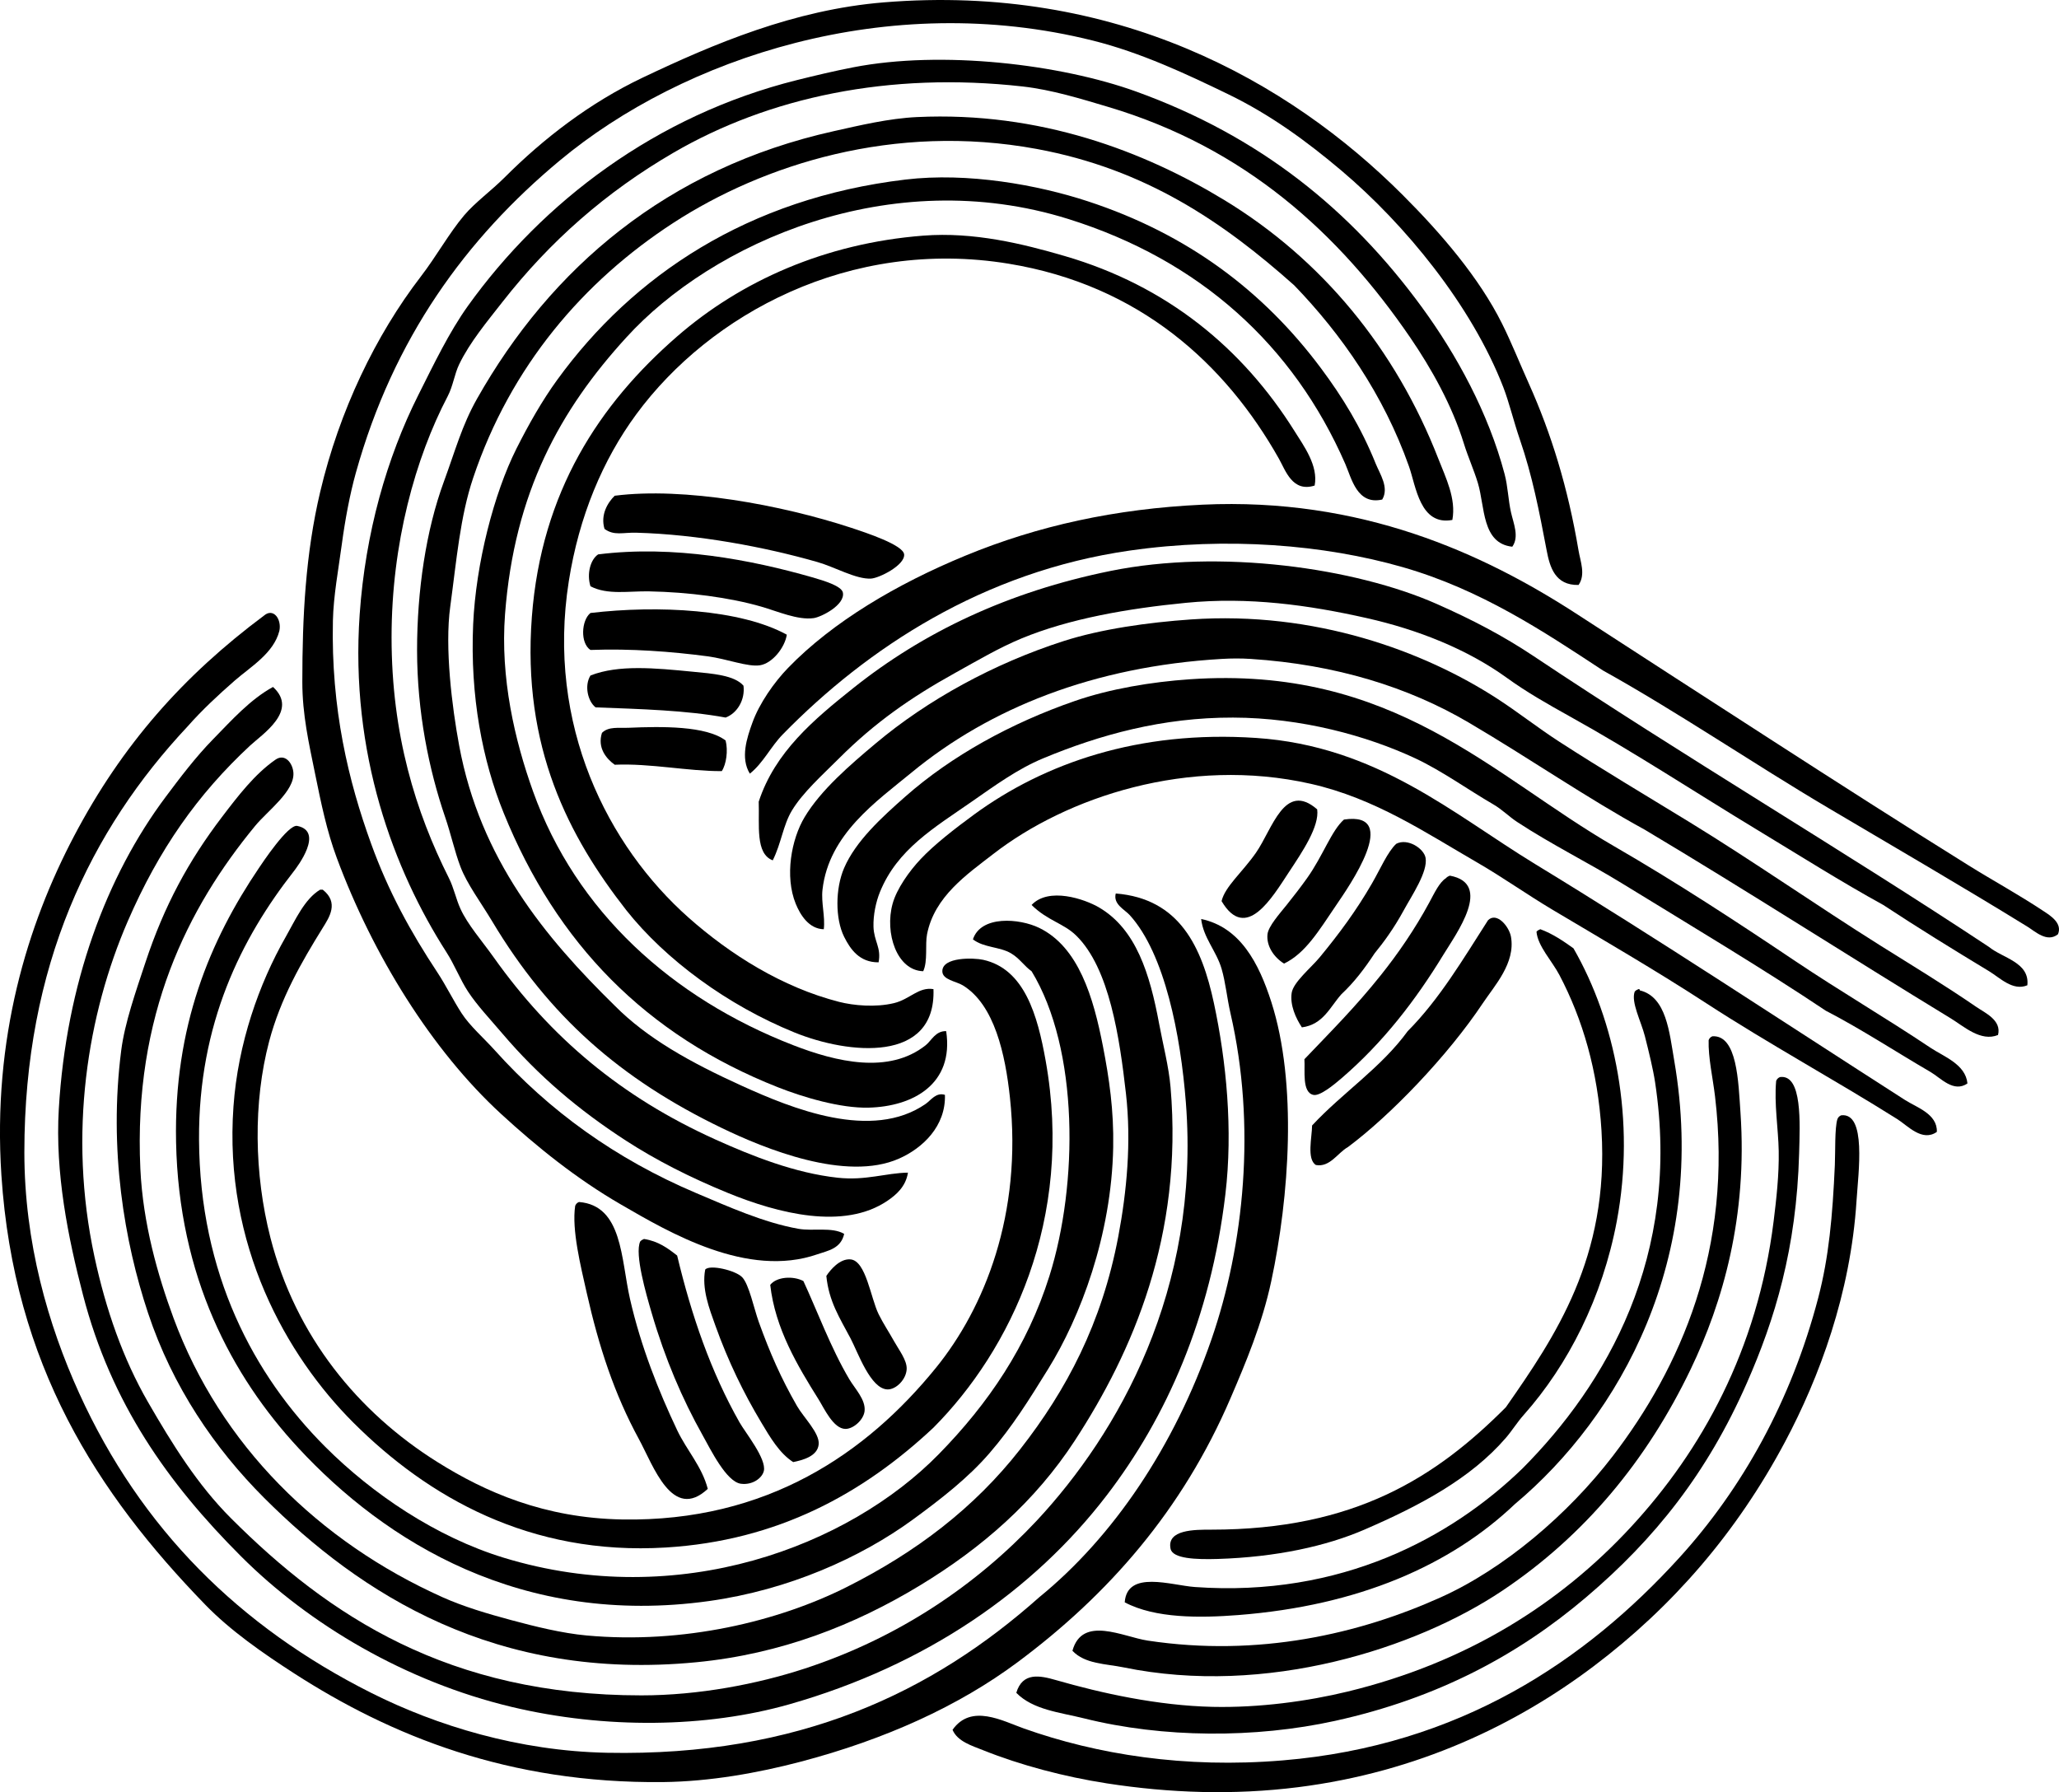 <?xml version="1.0" encoding="iso-8859-1"?>
<!-- Generator: Adobe Illustrator 19.2.0, SVG Export Plug-In . SVG Version: 6.00 Build 0)  -->
<svg version="1.1" xmlns="http://www.w3.org/2000/svg" xmlns:xlink="http://www.w3.org/1999/xlink" x="0px" y="0px"
	 viewBox="0 0 80.806 70.34" style="enable-background:new 0 0 80.806 70.34;" xml:space="preserve">
<g id="Ontario_x5F_Arts_x5F_Council">
	<path style="fill-rule:evenodd;clip-rule:evenodd;" d="M61.951,22.959c-0.924,0.021-1.128-0.707-1.251-1.351
		c-0.297-1.561-0.563-2.935-1.051-4.354c-0.251-0.732-0.421-1.458-0.65-2.052c-1.248-3.223-3.864-6.402-6.354-8.506
		c-1.337-1.129-2.776-2.191-4.453-3.002c-1.638-0.792-3.411-1.628-5.304-2.102C34.83-0.422,26.799,2.28,21.972,6.297
		c-3.684,3.065-6.531,6.977-8.006,12.259c-0.24,0.862-0.422,1.848-0.551,2.803c-0.133,0.993-0.328,2.021-0.35,3.002
		c-0.077,3.462,0.609,6.295,1.501,8.757c0.68,1.879,1.547,3.456,2.603,5.054c0.34,0.517,0.614,1.082,0.95,1.601
		c0.321,0.496,0.862,0.963,1.301,1.451c2.122,2.365,4.74,4.264,7.905,5.604c1.241,0.525,2.642,1.157,4.004,1.4
		c0.573,0.104,1.322-0.082,1.801,0.2c-0.129,0.584-0.641,0.659-1.051,0.801c-2.744,0.953-5.807-0.851-7.705-1.951
		c-1.77-1.024-3.324-2.286-4.704-3.553c-2.729-2.506-5.04-6.247-6.454-10.058c-0.389-1.047-0.613-2.132-0.851-3.303
		c-0.242-1.193-0.5-2.307-0.5-3.603c0-2.553,0.124-5.015,0.701-7.455c0.755-3.194,2.176-6.144,3.952-8.456
		c0.616-0.802,1.103-1.694,1.701-2.402c0.431-0.508,1.057-0.956,1.602-1.501c1.515-1.515,3.335-2.919,5.404-3.902
		c2.785-1.324,5.941-2.664,9.457-2.952c9.077-0.743,15.892,3.083,20.364,7.556c1.509,1.508,3.003,3.247,3.903,5.054
		c0.368,0.738,0.694,1.558,1.051,2.352c0.875,1.95,1.532,4.071,1.951,6.555C62.022,22.033,62.236,22.551,61.951,22.959z"/>
	<path style="fill-rule:evenodd;clip-rule:evenodd;" d="M59.35,21.458c-1.202-0.131-1.068-1.57-1.351-2.502
		c-0.156-0.516-0.388-1.026-0.55-1.551c-0.461-1.492-1.272-2.94-2.102-4.153c-2.792-4.084-6.48-7.457-11.859-9.057
		c-1.07-0.318-2.209-0.672-3.353-0.801c-5.261-0.59-9.982,0.432-13.71,2.603c-2.641,1.537-4.838,3.467-6.705,5.853
		c-0.601,0.77-1.28,1.578-1.701,2.452c-0.185,0.385-0.239,0.849-0.45,1.251c-1.267,2.42-2.202,5.774-2.202,9.457
		c0,3.825,0.945,6.857,2.252,9.457c0.193,0.384,0.277,0.822,0.451,1.201c0.285,0.626,0.843,1.256,1.301,1.901
		c2.234,3.148,5,5.482,8.706,7.155c1.427,0.644,3.118,1.319,4.804,1.501c1.102,0.118,1.871-0.186,2.752-0.2
		c-0.086,0.554-0.471,0.876-0.801,1.101c-1.714,1.169-4.309,0.494-6.255-0.3c-1.51-0.617-2.837-1.297-4.003-2.052
		c-1.871-1.212-3.443-2.545-4.854-4.203c-0.465-0.548-0.996-1.109-1.351-1.651c-0.316-0.482-0.525-1.044-0.851-1.551
		c-2.066-3.223-3.785-7.8-3.402-13.26c0.223-3.188,1.061-6.138,2.302-8.606c0.616-1.227,1.215-2.476,1.951-3.503
		c2.922-4.071,7.362-7.474,12.909-8.857c0.724-0.18,1.442-0.352,2.202-0.5c3.487-0.68,8.143-0.12,11.108,0.95
		c4.847,1.751,8.406,4.625,11.208,8.456c1.377,1.883,2.619,4.164,3.252,6.556c0.131,0.492,0.141,1.012,0.251,1.501
		C59.397,20.544,59.631,21.064,59.35,21.458z"/>
	<path style="fill-rule:evenodd;clip-rule:evenodd;" d="M56.998,20.407c-1.272,0.238-1.427-1.325-1.702-2.101
		c-0.996-2.816-2.65-5.187-4.503-7.106c-2.781-2.479-5.826-4.564-10.107-5.354c-5.609-1.035-10.741,0.616-14.261,2.902
		c-3.531,2.294-6.386,5.629-7.855,10.007c-0.513,1.527-0.649,3.209-0.9,5.054c-0.221,1.606,0.068,3.934,0.35,5.454
		c0.826,4.461,3.372,7.528,6.105,10.208c1.259,1.271,2.941,2.217,5.003,3.152c1.953,0.885,5.091,2.173,7.205,0.7
		c0.198-0.138,0.403-0.461,0.751-0.351c0.038,1.229-0.873,2.092-1.802,2.502c-2.081,0.922-5.285-0.394-6.955-1.201
		c-3.992-1.927-6.784-4.391-9.007-8.105c-0.444-0.743-0.992-1.47-1.25-2.151c-0.228-0.602-0.377-1.295-0.602-1.951
		c-0.637-1.865-1.1-4.122-1.1-6.556c0-2.315,0.349-4.699,1.051-6.604c0.454-1.234,0.706-2.199,1.301-3.253
		c2.896-5.127,7.454-9.047,14.01-10.507c0.996-0.222,2.149-0.499,3.253-0.551c4.83-0.228,8.926,1.349,12.059,3.253
		c3.843,2.335,6.728,5.85,8.406,10.157C56.736,18.747,57.154,19.569,56.998,20.407z"/>
	<path style="fill-rule:evenodd;clip-rule:evenodd;" d="M54.246,19.606c-0.989,0.223-1.203-0.832-1.451-1.4
		c-2.036-4.66-5.707-7.992-10.858-9.608c-7.018-2.2-14.002,0.952-17.363,4.653C22,16.07,20.185,19.307,19.82,24.11
		c-0.189,2.498,0.378,4.937,1.101,6.955c1.688,4.713,5.456,8.112,10.208,9.957c1.69,0.656,3.756,1.152,5.203,0
		c0.219-0.174,0.382-0.565,0.801-0.551c0.312,2.077-1.298,2.961-3.052,3.003c-1.093,0.026-2.552-0.405-3.553-0.801
		c-5.185-2.048-8.682-5.644-10.758-10.758c-0.836-2.058-1.325-4.591-1.201-7.405c0.105-2.389,0.817-5.148,1.701-6.905
		c0.479-0.95,1.01-1.888,1.602-2.702c2.974-4.094,7.485-7.118,13.659-7.855c2.449-0.293,5.201,0.21,7.156,0.851
		c3.936,1.289,6.908,3.54,9.156,6.555c0.841,1.128,1.57,2.309,2.151,3.753C54.156,18.606,54.523,19.138,54.246,19.606z"/>
	<path style="fill-rule:evenodd;clip-rule:evenodd;" d="M51.594,19.057c-0.871,0.279-1.143-0.593-1.401-1.051
		c-2.102-3.729-5.48-6.816-10.607-7.656c-6.251-1.023-11.731,1.994-14.611,5.905c-1.322,1.796-2.251,4.011-2.652,6.555
		c-0.891,5.659,1.537,10.402,4.704,13.209c1.63,1.444,3.67,2.731,5.904,3.303c0.572,0.146,1.431,0.223,2.151,0.05
		c0.625-0.149,0.967-0.647,1.552-0.55c0.104,2.912-3.323,2.566-5.454,1.701c-2.623-1.065-5.063-2.856-6.605-4.804
		c-2.242-2.869-4.092-6.376-3.702-11.509c0.372-4.911,2.653-8.358,5.704-11.008c2.506-2.177,5.808-3.654,9.657-3.953
		c1.984-0.154,3.903,0.319,5.554,0.801c4.025,1.173,6.98,3.628,9.007,6.856C51.171,17.508,51.742,18.274,51.594,19.057z"/>
	<path style="fill-rule:evenodd;clip-rule:evenodd;" d="M23.724,20.758c-0.166-0.55,0.123-1.031,0.4-1.301
		c2.73-0.35,6.551,0.364,9.256,1.25c0.62,0.204,2.068,0.682,2.103,1.052c0.038,0.424-0.98,0.933-1.302,0.95
		c-0.584,0.032-1.416-0.454-2.102-0.65c-2.062-0.591-4.687-1.085-7.106-1.151C24.443,20.894,24.099,21.036,23.724,20.758z"/>
	<path style="fill-rule:evenodd;clip-rule:evenodd;" d="M80.765,36.669c-0.426,0.338-0.886-0.105-1.2-0.3
		c-2.548-1.57-5.189-3.105-7.806-4.653c-2.977-1.761-5.87-3.741-8.856-5.404c-2.341-1.54-4.791-3.174-7.857-4.053
		c-3.077-0.883-6.9-1.196-10.707-0.65c-5.755,0.825-10.304,3.828-13.61,7.205c-0.49,0.5-0.767,1.123-1.301,1.551
		c-0.381-0.619-0.112-1.413,0.1-2.001c0.272-0.756,0.852-1.585,1.401-2.151c1.754-1.811,4.277-3.299,6.955-4.403
		c2.847-1.175,5.888-1.842,9.307-2.002c6.209-0.289,10.999,1.891,14.711,4.304c2.54,1.651,5.074,3.287,7.655,4.953
		c2.556,1.65,5.118,3.291,7.706,4.904c0.971,0.605,1.958,1.14,2.952,1.801C80.461,35.933,80.951,36.234,80.765,36.669z"/>
	<path style="fill-rule:evenodd;clip-rule:evenodd;" d="M23.173,23.01c-0.154-0.492,0.001-1.052,0.301-1.251
		c2.967-0.372,6.014,0.214,8.405,0.9c0.479,0.138,1.154,0.346,1.201,0.601c0.089,0.482-0.844,0.958-1.151,1.001
		c-0.621,0.085-1.407-0.265-2.051-0.451c-1.247-0.36-2.86-0.57-4.403-0.6C24.684,23.194,23.839,23.361,23.173,23.01z"/>
	<path style="fill-rule:evenodd;clip-rule:evenodd;" d="M79.564,38.671c-0.57,0.237-1.073-0.292-1.501-0.551
		c-1.359-0.821-2.819-1.721-4.153-2.601c-1.652-0.908-3.269-1.933-4.954-2.952c-2.42-1.464-4.812-3.042-7.356-4.453
		c-0.832-0.463-1.69-0.95-2.451-1.501c-1.565-1.134-3.509-1.902-5.504-2.352c-2.298-0.519-4.653-0.842-7.105-0.601
		c-2.266,0.222-4.567,0.618-6.455,1.4c-0.884,0.367-1.746,0.877-2.602,1.352c-1.742,0.965-3.161,1.959-4.554,3.352
		c-0.659,0.659-1.425,1.341-1.852,2.051c-0.345,0.574-0.416,1.285-0.75,1.952c-0.691-0.26-0.517-1.385-0.551-2.302
		c0.638-1.951,2.168-3.229,3.703-4.453c2.748-2.193,6.064-3.783,10.107-4.604c4.295-0.872,9.598-0.123,12.81,1.301
		c1.399,0.62,2.6,1.248,3.803,2.051c5.819,3.888,12.14,7.619,17.863,11.409C78.596,37.606,79.662,37.77,79.564,38.671z"/>
	<path style="fill-rule:evenodd;clip-rule:evenodd;" d="M30.879,24.911c-0.08,0.513-0.571,1.124-1.052,1.2
		c-0.475,0.076-1.302-0.251-2.051-0.351c-1.428-0.188-3.025-0.31-4.604-0.25c-0.406-0.269-0.358-1.161,0-1.451
		C25.821,23.746,29.066,23.913,30.879,24.911z"/>
	<path style="fill-rule:evenodd;clip-rule:evenodd;" d="M10.964,24.761c-0.224,0.88-1.126,1.406-1.752,1.951
		c-0.646,0.565-1.284,1.157-1.852,1.802c-3.791,4.045-6.404,9.37-6.404,16.712c0,3.543,0.932,6.775,2.152,9.457
		c2.426,5.329,6.285,9.157,11.458,11.759c2.569,1.292,5.804,2.283,9.257,2.352c7.557,0.15,12.789-2.391,16.963-6.105
		c2.904-2.366,5.301-5.913,6.754-10.107c1.284-3.704,1.767-8.405,0.751-12.81c-0.138-0.6-0.193-1.216-0.35-1.751
		c-0.205-0.699-0.718-1.215-0.801-1.952c1.534,0.326,2.263,1.731,2.752,3.253c1.029,3.203,0.705,7.658,0,10.958
		c-0.357,1.674-1.003,3.211-1.602,4.603c-1.887,4.392-4.786,7.7-8.355,10.357c-2.316,1.725-5.202,3.032-8.507,3.903
		c-1.691,0.445-3.566,0.78-5.404,0.801c-6.074,0.064-10.695-1.829-14.461-4.254c-1.256-0.809-2.521-1.692-3.502-2.702
		c-4.251-4.378-7.517-9.428-8.006-16.862c-0.353-5.383,1.021-9.828,2.851-13.31c1.889-3.59,4.295-6.299,7.456-8.656
		C10.727,23.847,11.06,24.296,10.964,24.761z"/>
	<path style="fill-rule:evenodd;clip-rule:evenodd;" d="M78.413,40.622c-0.678,0.278-1.345-0.342-1.851-0.65
		c-3.938-2.398-8.007-5.017-12.009-7.405c-2.276-1.244-4.492-2.781-6.905-4.203c-2.372-1.397-5.221-2.283-8.557-2.502
		c-0.39-0.025-0.757-0.023-1.15,0c-5.026,0.295-9.104,1.937-12.159,4.453c-1.383,1.139-3.256,2.425-3.503,4.604
		c-0.058,0.506,0.111,1.051,0.051,1.552c-0.584-0.011-0.924-0.563-1.102-1.001c-0.438-1.079-0.172-2.533,0.351-3.402
		c0.636-1.06,1.771-2.038,2.802-2.902c2.019-1.694,4.618-3.123,7.355-4.003c1.479-0.476,3.321-0.734,5.004-0.851
		c4.866-0.336,9.138,1.243,12.009,3.103c0.825,0.534,1.604,1.152,2.452,1.7c1.654,1.07,3.394,2.105,5.104,3.152
		c2.488,1.525,4.985,3.271,7.505,4.854c1.25,0.784,2.5,1.54,3.753,2.401C77.899,39.753,78.562,40.041,78.413,40.622z"/>
	<path style="fill-rule:evenodd;clip-rule:evenodd;" d="M29.178,26.912c0.07,0.546-0.239,1.078-0.701,1.251
		c-1.548-0.286-3.336-0.333-5.103-0.4c-0.31-0.242-0.447-0.861-0.2-1.251c1.098-0.431,2.527-0.293,4.003-0.149
		C27.971,26.439,28.822,26.501,29.178,26.912z"/>
	<path style="fill-rule:evenodd;clip-rule:evenodd;" d="M77.213,42.523c-0.543,0.378-1.048-0.215-1.451-0.45
		c-1.327-0.771-2.718-1.685-4.104-2.401c-2.479-1.658-5.25-3.312-8.006-5.004c-1.304-0.801-2.764-1.524-4.103-2.402
		c-0.337-0.22-0.591-0.492-0.951-0.7c-0.96-0.556-2.016-1.316-3.052-1.801c-1.897-0.887-4.465-1.594-7.155-1.601
		c-2.766-0.008-5.232,0.675-7.456,1.601c-1.003,0.417-1.896,1.071-2.802,1.701c-1.471,1.023-2.922,1.869-3.603,3.553
		c-0.153,0.379-0.263,0.89-0.25,1.35c0.016,0.577,0.313,0.818,0.2,1.401c-0.751,0.006-1.107-0.513-1.352-1.001
		c-0.354-0.711-0.348-1.897,0-2.702c0.456-1.056,1.466-1.977,2.401-2.802c1.813-1.599,4.154-2.889,6.655-3.753
		c1.384-0.479,3.01-0.748,4.504-0.851c8.015-0.554,11.855,3.776,16.662,6.555c2.424,1.401,4.807,2.96,7.104,4.504
		c1.758,1.18,3.536,2.218,5.305,3.401C76.277,41.468,77.14,41.768,77.213,42.523z"/>
	<path style="fill-rule:evenodd;clip-rule:evenodd;" d="M10.714,26.962c1.018,0.926-0.417,1.853-0.9,2.302
		c-2.062,1.916-3.582,4.081-4.805,6.905c-1.57,3.629-2.346,8.315-1.301,13.159c0.448,2.078,1.121,4.006,2.102,5.705
		c0.953,1.65,1.939,3.24,3.252,4.553c3.841,3.84,8.545,6.957,16.112,6.955c2.25,0,4.546-0.443,6.405-1.051
		c3.712-1.213,6.765-3.306,9.106-5.804c3.19-3.422,6.427-9.058,5.855-16.412c-0.206-2.643-0.823-5.834-2.201-7.355
		c-0.202-0.224-0.66-0.425-0.551-0.851c2.509,0.201,3.38,2.101,3.852,4.303c0.491,2.287,0.751,4.979,0.45,7.506
		c-0.58,4.878-2.329,8.775-4.653,11.808c-2.872,3.75-7.104,6.681-12.459,8.206c-3.259,0.928-7.237,0.977-10.907,0.101
		c-4.15-0.992-7.93-3.227-10.608-5.905c-2.876-2.875-5.104-6.021-6.204-10.257c-0.588-2.258-1.1-4.789-0.951-7.306
		c0.289-4.905,1.865-9.142,4.203-12.259c0.539-0.72,1.163-1.549,1.852-2.252C9.104,28.255,9.819,27.453,10.714,26.962z"/>
	<path style="fill-rule:evenodd;clip-rule:evenodd;" d="M28.477,29.064c0.102,0.398,0.027,0.929-0.15,1.201
		c-1.316,0.009-2.808-0.312-4.202-0.25c-0.328-0.234-0.689-0.662-0.501-1.251c0.262-0.259,0.651-0.183,1.051-0.2
		C25.97,28.508,27.714,28.484,28.477,29.064z"/>
	<path style="fill-rule:evenodd;clip-rule:evenodd;" d="M76.012,44.425c-0.575,0.406-1.144-0.244-1.551-0.5
		c-2.44-1.536-5.036-2.947-7.506-4.554c-1.973-1.283-3.939-2.423-6.005-3.652c-1.015-0.604-1.979-1.289-2.952-1.852
		c-2.066-1.194-4.034-2.532-6.555-3.103c-4.812-1.088-9.592,0.531-12.459,2.752c-1.027,0.797-2.311,1.668-2.602,3.152
		c-0.08,0.408,0.035,1.052-0.15,1.451c-1.035-0.026-1.521-1.499-1.201-2.651c0.161-0.581,0.647-1.269,1.102-1.752
		c0.531-0.565,1.336-1.191,2.101-1.751c2.743-2.003,6.44-3.312,11.059-3.002c4.748,0.317,7.736,2.989,10.958,4.953
		c4.863,2.964,9.716,6.183,14.511,9.257C75.213,43.464,76.039,43.718,76.012,44.425z"/>
	<path style="fill-rule:evenodd;clip-rule:evenodd;" d="M40.485,35.519c0.669-0.713,2.077-0.238,2.652,0.1
		c1.454,0.855,1.991,2.613,2.352,4.554c0.152,0.823,0.381,1.688,0.45,2.502c0.498,5.838-1.495,10.393-3.753,13.86
		c-1.561,2.396-3.643,4.214-6.104,5.704c-2.532,1.532-5.423,2.681-8.757,3.002c-7.872,0.76-13.188-2.682-16.962-6.454
		c-1.931-1.932-3.59-4.354-4.554-7.256c-0.924-2.783-1.551-6.408-1.051-10.308c0.139-1.079,0.571-2.304,0.951-3.452
		c0.736-2.225,1.691-3.982,3.002-5.704c0.621-0.816,1.287-1.688,2.102-2.252c0.366-0.253,0.667,0.123,0.701,0.5
		c0.064,0.729-1.018,1.513-1.502,2.102c-2.625,3.189-4.785,7.4-4.503,13.46c0.1,2.145,0.684,4.183,1.301,5.854
		c1.843,4.989,5.711,8.782,10.558,10.958c0.81,0.363,1.75,0.645,2.703,0.9c0.928,0.25,1.988,0.513,2.951,0.601
		c3.803,0.348,7.526-0.553,10.208-1.901c2.722-1.368,5.001-3.099,6.805-5.404c1.818-2.323,3.209-4.944,3.853-8.356
		c0.335-1.775,0.516-3.71,0.301-5.604c-0.249-2.19-0.647-4.926-1.952-6.204C41.747,36.239,41.113,36.138,40.485,35.519z"/>
	<path style="fill-rule:evenodd;clip-rule:evenodd;" d="M51.693,31.766c0.092,0.667-0.57,1.649-1.101,2.452
		c-0.661,1.001-1.691,2.777-2.651,1.15c0.134-0.574,0.812-1.127,1.351-1.901C49.938,32.538,50.409,30.651,51.693,31.766z"/>
	<path style="fill-rule:evenodd;clip-rule:evenodd;" d="M50.393,37.82c-0.397-0.247-0.699-0.688-0.65-1.151
		c0.033-0.313,0.48-0.812,0.751-1.15c0.301-0.377,0.534-0.678,0.801-1.051c0.627-0.88,0.955-1.865,1.45-2.302
		c2.281-0.338,0.17,2.659-0.3,3.353C51.751,36.542,51.234,37.413,50.393,37.82z"/>
	<path style="fill-rule:evenodd;clip-rule:evenodd;" d="M40.485,38.12c-0.29-0.204-0.463-0.498-0.801-0.7
		c-0.45-0.269-1.064-0.216-1.501-0.551c0.309-0.947,1.822-0.83,2.603-0.45c1.543,0.752,2.125,2.717,2.501,4.654
		c0.243,1.248,0.428,2.505,0.401,3.952c-0.066,3.466-1.294,6.676-2.553,8.706c-0.754,1.217-1.396,2.252-2.302,3.303
		c-0.845,0.981-1.926,1.815-3.002,2.603c-2.055,1.501-4.884,2.767-8.006,3.202c-7.366,1.027-12.716-2.34-16.112-6.005
		c-2.621-2.828-4.699-6.729-4.803-12.009c-0.091-4.547,1.33-7.913,3.252-10.758c0.132-0.194,1.144-1.723,1.502-1.651
		c1.064,0.213,0.008,1.599-0.15,1.802c-2.032,2.599-3.729,5.946-3.703,10.508c0.028,5.265,2.135,9.24,4.953,12.059
		c1.854,1.854,4.354,3.543,7.006,4.354c6.882,2.101,13.537-0.462,17.062-4.054c1.958-1.995,3.488-4.255,4.353-7.005
		C42.316,46.484,42.35,41.184,40.485,38.12z"/>
	<path style="fill-rule:evenodd;clip-rule:evenodd;" d="M53.945,37.42c-0.383,0.584-0.8,1.135-1.301,1.602
		c-0.449,0.501-0.711,1.19-1.551,1.301c-0.247-0.373-0.471-0.88-0.401-1.352c0.062-0.42,0.765-0.991,1.102-1.4
		c0.761-0.924,1.432-1.827,2.052-2.902c0.327-0.567,0.614-1.24,0.95-1.551c0.446-0.234,1.084,0.182,1.151,0.55
		c0.098,0.543-0.542,1.483-0.852,2.052C54.699,36.448,54.286,37.004,53.945,37.42z"/>
	<path style="fill-rule:evenodd;clip-rule:evenodd;" d="M56.897,34.368c1.704,0.308,0.26,2.266-0.25,3.102
		c-1.088,1.785-2.371,3.453-4.003,4.854c-0.302,0.259-0.847,0.707-1.101,0.649c-0.455-0.103-0.319-0.954-0.351-1.4
		c1.045-1.097,1.989-2.033,3.002-3.303c0.671-0.84,1.333-1.801,1.901-2.852c0.201-0.372,0.392-0.784,0.65-0.95
		C56.784,34.421,56.839,34.392,56.897,34.368z"/>
	<path style="fill-rule:evenodd;clip-rule:evenodd;" d="M12.565,34.918c0.033,0,0.067,0,0.1,0c0.646,0.508,0.26,1.083,0,1.501
		c-0.832,1.342-1.652,2.758-2.102,4.453c-0.631,2.386-0.59,5.208,0.05,7.706c0.991,3.869,3.442,6.857,6.556,8.807
		c1.869,1.171,4.183,2.199,7.255,2.252c5.681,0.097,9.594-2.608,12.309-5.955c1.901-2.343,3.395-6.023,2.902-10.607
		c-0.18-1.68-0.602-3.642-1.852-4.403c-0.262-0.159-0.799-0.215-0.801-0.551c-0.003-0.569,1.234-0.531,1.602-0.45
		c1.627,0.36,2.135,2.183,2.452,3.953c1.12,6.246-1.389,11.379-4.403,14.41c-2.759,2.585-6.104,4.437-10.508,4.704
		c-5.325,0.323-9.333-1.979-12.259-4.904c-2.617-2.615-5.094-6.967-4.703-12.408c0.176-2.468,0.996-4.807,2.051-6.655
		C11.589,36.112,11.953,35.282,12.565,34.918z"/>
	<path style="fill-rule:evenodd;clip-rule:evenodd;" d="M52.894,45.025c-0.396,0.221-0.701,0.8-1.251,0.7
		c-0.368-0.228-0.153-1.09-0.15-1.551c1.197-1.289,2.707-2.264,3.753-3.703c1.247-1.254,2.174-2.829,3.152-4.353
		c0.343-0.34,0.83,0.248,0.901,0.65c0.181,1.03-0.644,1.915-1.102,2.602C56.819,41.44,54.562,43.786,52.894,45.025z"/>
	<path style="fill-rule:evenodd;clip-rule:evenodd;" d="M60.45,36.47c0.498,0.185,0.901,0.465,1.301,0.75
		c1.633,2.838,2.445,6.744,1.701,10.708c-0.561,2.986-1.904,5.639-3.652,7.605c-0.264,0.297-0.465,0.628-0.701,0.9
		c-1.373,1.592-3.354,2.652-5.554,3.604c-1.495,0.646-3.453,1.078-5.754,1.15c-0.857,0.026-1.771-0.009-1.852-0.4
		c-0.156-0.759,0.953-0.75,1.601-0.75c5.623,0,8.816-2.052,11.558-4.804c1.929-2.766,4.056-5.873,3.753-10.858
		c-0.143-2.349-0.741-4.374-1.65-6.105c-0.292-0.555-0.852-1.136-0.901-1.701C60.337,36.523,60.392,36.493,60.45,36.47z"/>
	<path style="fill-rule:evenodd;clip-rule:evenodd;" d="M64.303,38.821c0.043-0.01,0.048,0.019,0.051,0.05
		c1.046,0.252,1.16,1.646,1.351,2.752c1.341,7.779-2.13,13.954-6.255,17.413c-2.518,2.393-6.123,3.984-10.857,4.353
		c-1.495,0.116-3.258,0.135-4.453-0.5c0.093-1.28,1.829-0.666,2.752-0.601c5.745,0.411,10.066-1.948,12.859-4.653
		c3.263-3.282,6.243-8.312,5.203-15.161c-0.075-0.498-0.241-1.181-0.399-1.802c-0.15-0.586-0.552-1.339-0.401-1.751
		C64.189,38.874,64.244,38.846,64.303,38.821z"/>
	<path style="fill-rule:evenodd;clip-rule:evenodd;" d="M67.205,40.672c0.973-0.054,1.017,1.772,1.101,3.003
		c0.278,4.068-0.69,7.429-1.951,10.057c-1.726,3.599-4.178,6.549-7.405,8.707c-3.376,2.258-9.247,4.157-14.861,3.002
		c-0.678-0.14-1.51-0.126-2.001-0.65c0.385-1.4,1.988-0.546,2.952-0.4c4.349,0.658,8.319-0.263,11.508-1.701
		c2.477-1.116,4.992-3.25,6.756-5.554c2.623-3.428,4.721-8.097,4.002-14.111c-0.086-0.721-0.27-1.518-0.25-2.201
		C67.083,40.75,67.133,40.7,67.205,40.672z"/>
	<path style="fill-rule:evenodd;clip-rule:evenodd;" d="M69.857,42.273c0.881-0.116,0.783,1.813,0.75,3.002
		c-0.103,3.738-0.954,6.513-2.052,9.007c-1.551,3.527-3.606,6.115-6.305,8.406c-2.651,2.253-5.812,3.963-9.856,4.854
		c-3.129,0.688-6.749,0.677-9.857-0.1c-0.935-0.233-1.996-0.331-2.652-1.001c0.244-0.828,0.942-0.676,1.552-0.501
		c1.792,0.517,3.995,1.003,6.154,1.052c1.826,0.04,3.732-0.22,5.304-0.602c4.679-1.137,8.327-3.448,11.108-6.454
		c2.767-2.99,4.972-6.941,5.604-12.009c0.106-0.853,0.216-1.832,0.199-2.752c-0.015-0.857-0.184-1.868-0.1-2.752
		C69.735,42.352,69.785,42.302,69.857,42.273z"/>
	<path style="fill-rule:evenodd;clip-rule:evenodd;" d="M72.259,43.774c0.998-0.113,0.673,2.228,0.601,3.353
		c-0.233,3.654-1.467,6.946-2.802,9.457c-1.912,3.594-4.443,6.494-7.506,8.807c-3.047,2.301-6.918,4.162-11.608,4.754
		c-2.538,0.319-5.043,0.231-7.506-0.15c-1.664-0.258-3.38-0.711-4.854-1.301c-0.434-0.175-1.006-0.34-1.201-0.801
		c0.729-1.038,1.963-0.349,2.803-0.051c2.855,1.014,6.302,1.573,10.157,1.251c6.958-0.579,11.896-3.925,15.562-7.955
		c2.464-2.71,4.393-6.147,5.454-10.208c0.414-1.584,0.561-3.19,0.65-5.204c0.022-0.512-0.008-1.459,0.1-1.801
		C72.137,43.853,72.186,43.803,72.259,43.774z"/>
	<path style="fill-rule:evenodd;clip-rule:evenodd;" d="M22.723,47.177c1.712,0.138,1.643,2.23,2.001,3.803
		c0.429,1.881,1.131,3.634,1.852,5.154c0.376,0.791,0.971,1.42,1.201,2.302c-1.39,1.296-2.136-0.91-2.702-1.951
		c-0.964-1.772-1.568-3.609-2.052-5.755c-0.232-1.036-0.591-2.462-0.45-3.402C22.601,47.255,22.65,47.205,22.723,47.177z"/>
	<path style="fill-rule:evenodd;clip-rule:evenodd;" d="M25.274,48.628c0.564,0.087,0.936,0.365,1.301,0.651
		c0.566,2.366,1.325,4.567,2.452,6.554c0.224,0.394,1.062,1.426,0.95,1.901c-0.063,0.273-0.438,0.562-0.9,0.501
		c-0.574-0.076-1.191-1.349-1.501-1.901c-0.804-1.434-1.475-3.002-2.002-4.804c-0.217-0.743-0.673-2.308-0.45-2.802
		C25.161,48.682,25.215,48.652,25.274,48.628z"/>
	<path style="fill-rule:evenodd;clip-rule:evenodd;" d="M32.43,50.079c0.152-0.234,0.529-0.689,0.95-0.65
		c0.608,0.057,0.788,1.514,1.102,2.151c0.177,0.361,0.4,0.691,0.6,1.051c0.199,0.357,0.515,0.756,0.501,1.101
		c-0.017,0.412-0.42,0.809-0.751,0.801c-0.669-0.016-1.163-1.456-1.451-2.001C32.953,51.722,32.529,51.081,32.43,50.079z"/>
	<path style="fill-rule:evenodd;clip-rule:evenodd;" d="M31.129,57.385c-0.539-0.346-0.904-0.971-1.251-1.552
		c-0.69-1.152-1.294-2.386-1.802-3.803c-0.244-0.679-0.542-1.453-0.4-2.201c0.176-0.21,1.193,0.031,1.451,0.3
		c0.269,0.281,0.463,1.23,0.65,1.752c0.444,1.229,0.866,2.194,1.501,3.302c0.254,0.443,0.892,1.063,0.852,1.502
		C32.086,57.161,31.498,57.308,31.129,57.385z"/>
	<path style="fill-rule:evenodd;clip-rule:evenodd;" d="M31.529,50.279c0.528,1.135,1.076,2.629,1.801,3.852
		c0.225,0.379,0.648,0.802,0.601,1.251c-0.037,0.345-0.441,0.703-0.751,0.701c-0.475-0.004-0.837-0.81-1.05-1.151
		c-0.831-1.326-1.71-2.792-1.902-4.503C30.48,50.106,31.133,50.069,31.529,50.279z"/>
</g>
<g id="Layer_1">
</g>
</svg>
